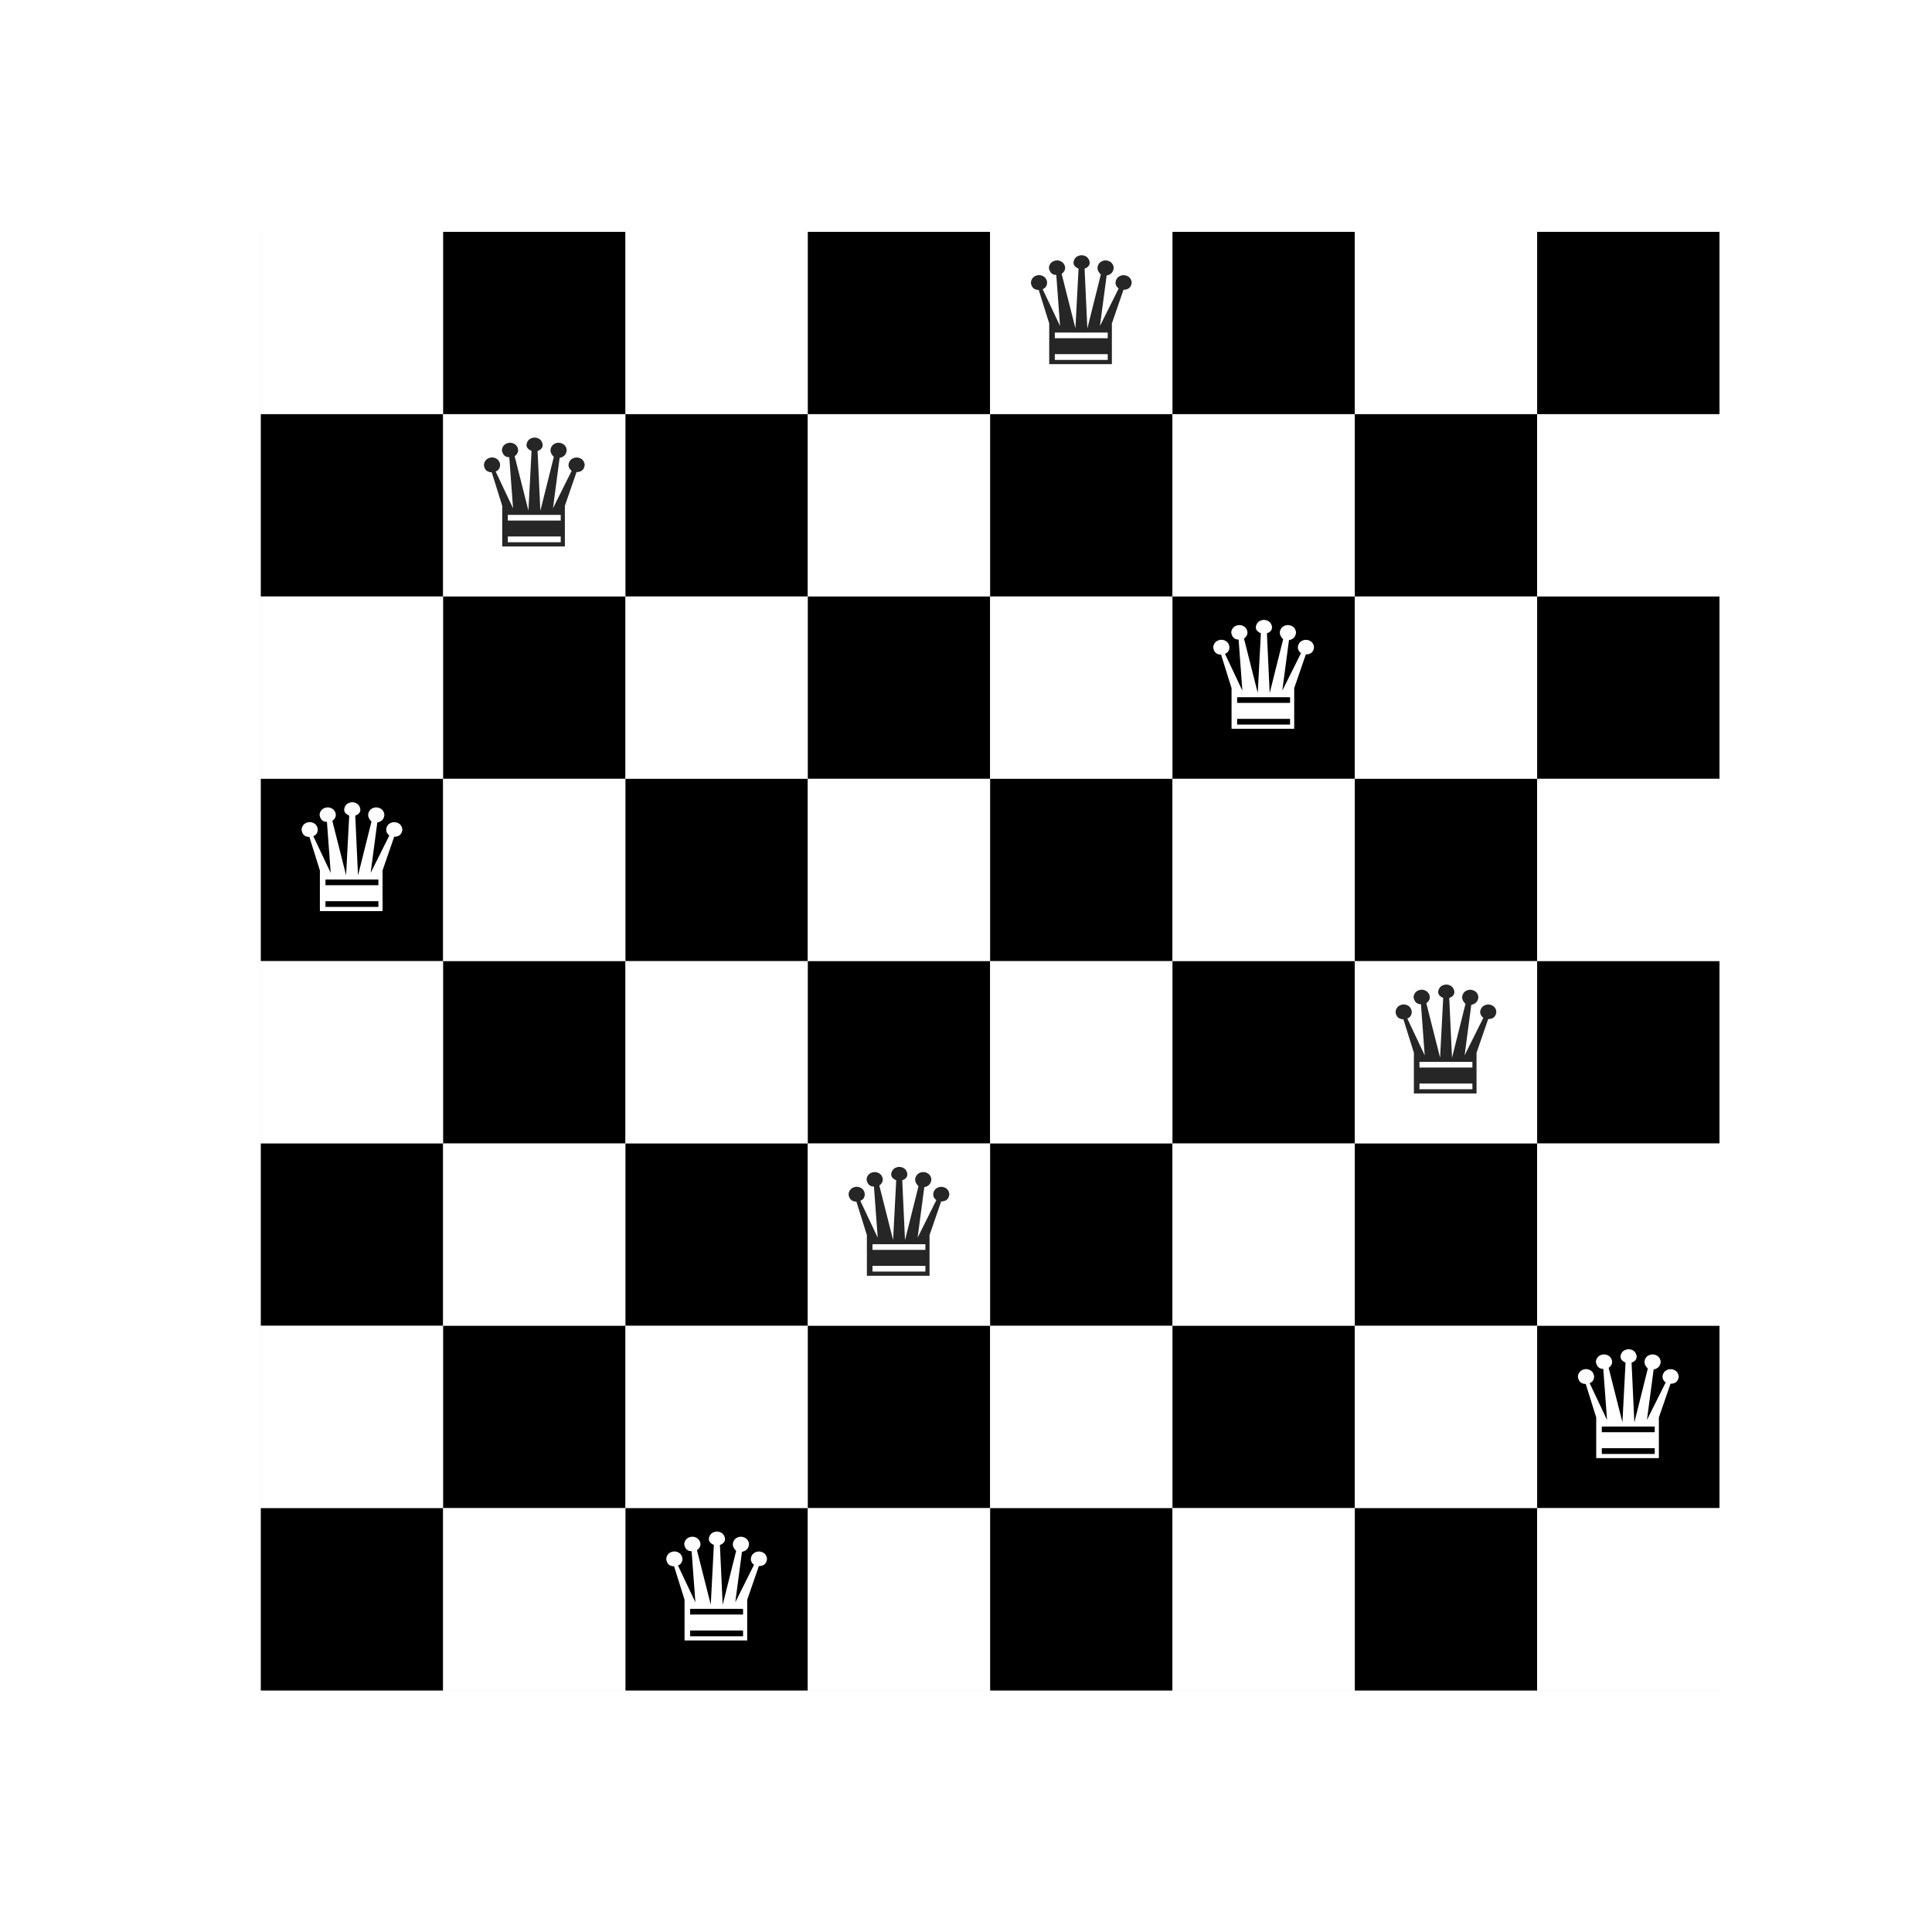 <?xml version="1.0" encoding="utf-8" standalone="no"?>
<!DOCTYPE svg PUBLIC "-//W3C//DTD SVG 1.1//EN"
  "http://www.w3.org/Graphics/SVG/1.1/DTD/svg11.dtd">
<!-- Created with matplotlib (https://matplotlib.org/) -->
<svg height="648pt" version="1.1" viewBox="0 0 648 648" width="648pt" xmlns="http://www.w3.org/2000/svg" xmlns:xlink="http://www.w3.org/1999/xlink">
 <defs>
  <style type="text/css">
*{stroke-linecap:butt;stroke-linejoin:round;}
  </style>
 </defs>
 <g id="figure_1">
  <g id="patch_1">
   <path d="M 0 648 
L 648 648 
L 648 0 
L 0 0 
z
" style="fill:#ffffff;"/>
  </g>
  <g id="axes_1">
   <g id="patch_2">
    <path d="M 87.48 567 
L 576.72 567 
L 576.72 77.76 
L 87.48 77.76 
z
" style="fill:#eaeaf2;"/>
   </g>
   <g id="matplotlib.axis_1"/>
   <g id="matplotlib.axis_2"/>
   <g id="QuadMesh_1">
    <path clip-path="url(#pef4bdba290)" d="M 87.48 77.76 
L 148.635 77.76 
L 148.635 138.915 
L 87.48 138.915 
L 87.48 77.76 
" style="fill:#ffffff;"/>
    <path clip-path="url(#pef4bdba290)" d="M 148.635 77.76 
L 209.79 77.76 
L 209.79 138.915 
L 148.635 138.915 
L 148.635 77.76 
"/>
    <path clip-path="url(#pef4bdba290)" d="M 209.79 77.76 
L 270.945 77.76 
L 270.945 138.915 
L 209.79 138.915 
L 209.79 77.76 
" style="fill:#ffffff;"/>
    <path clip-path="url(#pef4bdba290)" d="M 270.945 77.76 
L 332.1 77.76 
L 332.1 138.915 
L 270.945 138.915 
L 270.945 77.76 
"/>
    <path clip-path="url(#pef4bdba290)" d="M 332.1 77.76 
L 393.255 77.76 
L 393.255 138.915 
L 332.1 138.915 
L 332.1 77.76 
" style="fill:#ffffff;"/>
    <path clip-path="url(#pef4bdba290)" d="M 393.255 77.76 
L 454.41 77.76 
L 454.41 138.915 
L 393.255 138.915 
L 393.255 77.76 
"/>
    <path clip-path="url(#pef4bdba290)" d="M 454.41 77.76 
L 515.565 77.76 
L 515.565 138.915 
L 454.41 138.915 
L 454.41 77.76 
" style="fill:#ffffff;"/>
    <path clip-path="url(#pef4bdba290)" d="M 515.565 77.76 
L 576.72 77.76 
L 576.72 138.915 
L 515.565 138.915 
L 515.565 77.76 
"/>
    <path clip-path="url(#pef4bdba290)" d="M 87.48 138.915 
L 148.635 138.915 
L 148.635 200.07 
L 87.48 200.07 
L 87.48 138.915 
"/>
    <path clip-path="url(#pef4bdba290)" d="M 148.635 138.915 
L 209.79 138.915 
L 209.79 200.07 
L 148.635 200.07 
L 148.635 138.915 
" style="fill:#ffffff;"/>
    <path clip-path="url(#pef4bdba290)" d="M 209.79 138.915 
L 270.945 138.915 
L 270.945 200.07 
L 209.79 200.07 
L 209.79 138.915 
"/>
    <path clip-path="url(#pef4bdba290)" d="M 270.945 138.915 
L 332.1 138.915 
L 332.1 200.07 
L 270.945 200.07 
L 270.945 138.915 
" style="fill:#ffffff;"/>
    <path clip-path="url(#pef4bdba290)" d="M 332.1 138.915 
L 393.255 138.915 
L 393.255 200.07 
L 332.1 200.07 
L 332.1 138.915 
"/>
    <path clip-path="url(#pef4bdba290)" d="M 393.255 138.915 
L 454.41 138.915 
L 454.41 200.07 
L 393.255 200.07 
L 393.255 138.915 
" style="fill:#ffffff;"/>
    <path clip-path="url(#pef4bdba290)" d="M 454.41 138.915 
L 515.565 138.915 
L 515.565 200.07 
L 454.41 200.07 
L 454.41 138.915 
"/>
    <path clip-path="url(#pef4bdba290)" d="M 515.565 138.915 
L 576.72 138.915 
L 576.72 200.07 
L 515.565 200.07 
L 515.565 138.915 
" style="fill:#ffffff;"/>
    <path clip-path="url(#pef4bdba290)" d="M 87.48 200.07 
L 148.635 200.07 
L 148.635 261.225 
L 87.48 261.225 
L 87.48 200.07 
" style="fill:#ffffff;"/>
    <path clip-path="url(#pef4bdba290)" d="M 148.635 200.07 
L 209.79 200.07 
L 209.79 261.225 
L 148.635 261.225 
L 148.635 200.07 
"/>
    <path clip-path="url(#pef4bdba290)" d="M 209.79 200.07 
L 270.945 200.07 
L 270.945 261.225 
L 209.79 261.225 
L 209.79 200.07 
" style="fill:#ffffff;"/>
    <path clip-path="url(#pef4bdba290)" d="M 270.945 200.07 
L 332.1 200.07 
L 332.1 261.225 
L 270.945 261.225 
L 270.945 200.07 
"/>
    <path clip-path="url(#pef4bdba290)" d="M 332.1 200.07 
L 393.255 200.07 
L 393.255 261.225 
L 332.1 261.225 
L 332.1 200.07 
" style="fill:#ffffff;"/>
    <path clip-path="url(#pef4bdba290)" d="M 393.255 200.07 
L 454.41 200.07 
L 454.41 261.225 
L 393.255 261.225 
L 393.255 200.07 
"/>
    <path clip-path="url(#pef4bdba290)" d="M 454.41 200.07 
L 515.565 200.07 
L 515.565 261.225 
L 454.41 261.225 
L 454.41 200.07 
" style="fill:#ffffff;"/>
    <path clip-path="url(#pef4bdba290)" d="M 515.565 200.07 
L 576.72 200.07 
L 576.72 261.225 
L 515.565 261.225 
L 515.565 200.07 
"/>
    <path clip-path="url(#pef4bdba290)" d="M 87.48 261.225 
L 148.635 261.225 
L 148.635 322.38 
L 87.48 322.38 
L 87.48 261.225 
"/>
    <path clip-path="url(#pef4bdba290)" d="M 148.635 261.225 
L 209.79 261.225 
L 209.79 322.38 
L 148.635 322.38 
L 148.635 261.225 
" style="fill:#ffffff;"/>
    <path clip-path="url(#pef4bdba290)" d="M 209.79 261.225 
L 270.945 261.225 
L 270.945 322.38 
L 209.79 322.38 
L 209.79 261.225 
"/>
    <path clip-path="url(#pef4bdba290)" d="M 270.945 261.225 
L 332.1 261.225 
L 332.1 322.38 
L 270.945 322.38 
L 270.945 261.225 
" style="fill:#ffffff;"/>
    <path clip-path="url(#pef4bdba290)" d="M 332.1 261.225 
L 393.255 261.225 
L 393.255 322.38 
L 332.1 322.38 
L 332.1 261.225 
"/>
    <path clip-path="url(#pef4bdba290)" d="M 393.255 261.225 
L 454.41 261.225 
L 454.41 322.38 
L 393.255 322.38 
L 393.255 261.225 
" style="fill:#ffffff;"/>
    <path clip-path="url(#pef4bdba290)" d="M 454.41 261.225 
L 515.565 261.225 
L 515.565 322.38 
L 454.41 322.38 
L 454.41 261.225 
"/>
    <path clip-path="url(#pef4bdba290)" d="M 515.565 261.225 
L 576.72 261.225 
L 576.72 322.38 
L 515.565 322.38 
L 515.565 261.225 
" style="fill:#ffffff;"/>
    <path clip-path="url(#pef4bdba290)" d="M 87.48 322.38 
L 148.635 322.38 
L 148.635 383.535 
L 87.48 383.535 
L 87.48 322.38 
" style="fill:#ffffff;"/>
    <path clip-path="url(#pef4bdba290)" d="M 148.635 322.38 
L 209.79 322.38 
L 209.79 383.535 
L 148.635 383.535 
L 148.635 322.38 
"/>
    <path clip-path="url(#pef4bdba290)" d="M 209.79 322.38 
L 270.945 322.38 
L 270.945 383.535 
L 209.79 383.535 
L 209.79 322.38 
" style="fill:#ffffff;"/>
    <path clip-path="url(#pef4bdba290)" d="M 270.945 322.38 
L 332.1 322.38 
L 332.1 383.535 
L 270.945 383.535 
L 270.945 322.38 
"/>
    <path clip-path="url(#pef4bdba290)" d="M 332.1 322.38 
L 393.255 322.38 
L 393.255 383.535 
L 332.1 383.535 
L 332.1 322.38 
" style="fill:#ffffff;"/>
    <path clip-path="url(#pef4bdba290)" d="M 393.255 322.38 
L 454.41 322.38 
L 454.41 383.535 
L 393.255 383.535 
L 393.255 322.38 
"/>
    <path clip-path="url(#pef4bdba290)" d="M 454.41 322.38 
L 515.565 322.38 
L 515.565 383.535 
L 454.41 383.535 
L 454.41 322.38 
" style="fill:#ffffff;"/>
    <path clip-path="url(#pef4bdba290)" d="M 515.565 322.38 
L 576.72 322.38 
L 576.72 383.535 
L 515.565 383.535 
L 515.565 322.38 
"/>
    <path clip-path="url(#pef4bdba290)" d="M 87.48 383.535 
L 148.635 383.535 
L 148.635 444.69 
L 87.48 444.69 
L 87.48 383.535 
"/>
    <path clip-path="url(#pef4bdba290)" d="M 148.635 383.535 
L 209.79 383.535 
L 209.79 444.69 
L 148.635 444.69 
L 148.635 383.535 
" style="fill:#ffffff;"/>
    <path clip-path="url(#pef4bdba290)" d="M 209.79 383.535 
L 270.945 383.535 
L 270.945 444.69 
L 209.79 444.69 
L 209.79 383.535 
"/>
    <path clip-path="url(#pef4bdba290)" d="M 270.945 383.535 
L 332.1 383.535 
L 332.1 444.69 
L 270.945 444.69 
L 270.945 383.535 
" style="fill:#ffffff;"/>
    <path clip-path="url(#pef4bdba290)" d="M 332.1 383.535 
L 393.255 383.535 
L 393.255 444.69 
L 332.1 444.69 
L 332.1 383.535 
"/>
    <path clip-path="url(#pef4bdba290)" d="M 393.255 383.535 
L 454.41 383.535 
L 454.41 444.69 
L 393.255 444.69 
L 393.255 383.535 
" style="fill:#ffffff;"/>
    <path clip-path="url(#pef4bdba290)" d="M 454.41 383.535 
L 515.565 383.535 
L 515.565 444.69 
L 454.41 444.69 
L 454.41 383.535 
"/>
    <path clip-path="url(#pef4bdba290)" d="M 515.565 383.535 
L 576.72 383.535 
L 576.72 444.69 
L 515.565 444.69 
L 515.565 383.535 
" style="fill:#ffffff;"/>
    <path clip-path="url(#pef4bdba290)" d="M 87.48 444.69 
L 148.635 444.69 
L 148.635 505.845 
L 87.48 505.845 
L 87.48 444.69 
" style="fill:#ffffff;"/>
    <path clip-path="url(#pef4bdba290)" d="M 148.635 444.69 
L 209.79 444.69 
L 209.79 505.845 
L 148.635 505.845 
L 148.635 444.69 
"/>
    <path clip-path="url(#pef4bdba290)" d="M 209.79 444.69 
L 270.945 444.69 
L 270.945 505.845 
L 209.79 505.845 
L 209.79 444.69 
" style="fill:#ffffff;"/>
    <path clip-path="url(#pef4bdba290)" d="M 270.945 444.69 
L 332.1 444.69 
L 332.1 505.845 
L 270.945 505.845 
L 270.945 444.69 
"/>
    <path clip-path="url(#pef4bdba290)" d="M 332.1 444.69 
L 393.255 444.69 
L 393.255 505.845 
L 332.1 505.845 
L 332.1 444.69 
" style="fill:#ffffff;"/>
    <path clip-path="url(#pef4bdba290)" d="M 393.255 444.69 
L 454.41 444.69 
L 454.41 505.845 
L 393.255 505.845 
L 393.255 444.69 
"/>
    <path clip-path="url(#pef4bdba290)" d="M 454.41 444.69 
L 515.565 444.69 
L 515.565 505.845 
L 454.41 505.845 
L 454.41 444.69 
" style="fill:#ffffff;"/>
    <path clip-path="url(#pef4bdba290)" d="M 515.565 444.69 
L 576.72 444.69 
L 576.72 505.845 
L 515.565 505.845 
L 515.565 444.69 
"/>
    <path clip-path="url(#pef4bdba290)" d="M 87.48 505.845 
L 148.635 505.845 
L 148.635 567 
L 87.48 567 
L 87.48 505.845 
"/>
    <path clip-path="url(#pef4bdba290)" d="M 148.635 505.845 
L 209.79 505.845 
L 209.79 567 
L 148.635 567 
L 148.635 505.845 
" style="fill:#ffffff;"/>
    <path clip-path="url(#pef4bdba290)" d="M 209.79 505.845 
L 270.945 505.845 
L 270.945 567 
L 209.79 567 
L 209.79 505.845 
"/>
    <path clip-path="url(#pef4bdba290)" d="M 270.945 505.845 
L 332.1 505.845 
L 332.1 567 
L 270.945 567 
L 270.945 505.845 
" style="fill:#ffffff;"/>
    <path clip-path="url(#pef4bdba290)" d="M 332.1 505.845 
L 393.255 505.845 
L 393.255 567 
L 332.1 567 
L 332.1 505.845 
"/>
    <path clip-path="url(#pef4bdba290)" d="M 393.255 505.845 
L 454.41 505.845 
L 454.41 567 
L 393.255 567 
L 393.255 505.845 
" style="fill:#ffffff;"/>
    <path clip-path="url(#pef4bdba290)" d="M 454.41 505.845 
L 515.565 505.845 
L 515.565 567 
L 454.41 567 
L 454.41 505.845 
"/>
    <path clip-path="url(#pef4bdba290)" d="M 515.565 505.845 
L 576.72 505.845 
L 576.72 567 
L 515.565 567 
L 515.565 505.845 
" style="fill:#ffffff;"/>
   </g>
   <g id="text_1">
    <!--   -->
    <defs>
     <path id="DejaVuSans-32"/>
    </defs>
    <g style="fill:#262626;" transform="translate(110.112 122.134)scale(0.5 -0.5)">
     <use xlink:href="#DejaVuSans-32"/>
    </g>
   </g>
   <g id="text_2">
    <!--   -->
    <g style="fill:#ffffff;" transform="translate(171.267 122.134)scale(0.5 -0.5)">
     <use xlink:href="#DejaVuSans-32"/>
    </g>
   </g>
   <g id="text_3">
    <!--   -->
    <g style="fill:#262626;" transform="translate(232.422 122.134)scale(0.5 -0.5)">
     <use xlink:href="#DejaVuSans-32"/>
    </g>
   </g>
   <g id="text_4">
    <!--   -->
    <g style="fill:#ffffff;" transform="translate(293.577 122.134)scale(0.5 -0.5)">
     <use xlink:href="#DejaVuSans-32"/>
    </g>
   </g>
   <g id="text_5">
    <!-- ♛ -->
    <defs>
     <path d="M 16.266 49.75 
Q 11.625 49.859 11.031 54.5 
Q 11.031 55.859 11.734 57.094 
Q 12.453 58.344 13.766 59.031 
Q 15.094 59.719 16.5 59.719 
Q 17.875 59.719 19.188 59.031 
Q 20.516 58.344 21.188 57.094 
Q 21.875 55.859 21.875 54.5 
Q 21.688 51.375 18.891 50.297 
L 30.562 25.594 
L 28.031 59.859 
Q 23.969 59.859 23.094 64.406 
Q 23.094 65.766 23.797 66.984 
Q 24.516 68.219 25.797 68.891 
Q 27.094 69.578 28.609 69.578 
Q 29.984 69.578 31.266 68.891 
Q 32.562 68.219 33.266 66.984 
Q 33.984 65.766 33.984 64.406 
Q 33.891 62.203 31.641 60.547 
L 40.875 24.031 
L 42.969 64.062 
Q 39.703 65.531 39.594 67.875 
Q 39.594 69.234 40.328 70.5 
Q 41.062 71.781 42.359 72.406 
Q 43.656 73.047 44.969 73.047 
Q 46.391 73.047 47.672 72.406 
Q 48.969 71.781 49.703 70.5 
Q 50.438 69.234 50.438 67.875 
Q 50.297 65.234 47.016 64.062 
L 48.875 23.922 
L 57.906 60.062 
Q 55.672 62.359 55.672 64.406 
Q 55.672 65.719 56.375 66.969 
Q 57.078 68.219 58.391 68.891 
Q 59.719 69.578 61.031 69.578 
Q 62.5 69.578 63.812 68.891 
Q 65.141 68.219 65.844 66.969 
Q 66.547 65.719 66.547 64.406 
Q 66.016 60.25 61.812 59.469 
L 57.328 25.594 
L 69.875 50.734 
Q 67.781 52.391 67.781 54.5 
Q 67.781 55.859 68.484 57.094 
Q 69.188 58.344 70.484 59 
Q 71.781 59.672 73.141 59.672 
Q 74.609 59.672 75.906 59 
Q 77.203 58.344 77.906 57.094 
Q 78.609 55.859 78.609 54.5 
Q 77.984 49.906 73.141 49.906 
L 65.328 27.297 
L 65.328 0 
L 23.297 0 
L 23.297 27.297 
z
M 62.547 17.391 
L 62.547 21.188 
L 27.047 21.188 
L 27.047 17.391 
z
M 62.547 2.828 
L 62.547 6.688 
L 27.047 6.688 
L 27.047 2.828 
z
" id="DejaVuSans-9819"/>
    </defs>
    <g style="fill:#262626;" transform="translate(340.263 122.134)scale(0.5 -0.5)">
     <use xlink:href="#DejaVuSans-9819"/>
    </g>
   </g>
   <g id="text_6">
    <!--   -->
    <g style="fill:#ffffff;" transform="translate(415.887 122.134)scale(0.5 -0.5)">
     <use xlink:href="#DejaVuSans-32"/>
    </g>
   </g>
   <g id="text_7">
    <!--   -->
    <g style="fill:#262626;" transform="translate(477.042 122.134)scale(0.5 -0.5)">
     <use xlink:href="#DejaVuSans-32"/>
    </g>
   </g>
   <g id="text_8">
    <!--   -->
    <g style="fill:#ffffff;" transform="translate(538.197 122.134)scale(0.5 -0.5)">
     <use xlink:href="#DejaVuSans-32"/>
    </g>
   </g>
   <g id="text_9">
    <!--   -->
    <g style="fill:#ffffff;" transform="translate(110.112 183.289)scale(0.5 -0.5)">
     <use xlink:href="#DejaVuSans-32"/>
    </g>
   </g>
   <g id="text_10">
    <!-- ♛ -->
    <g style="fill:#262626;" transform="translate(156.798 183.289)scale(0.5 -0.5)">
     <use xlink:href="#DejaVuSans-9819"/>
    </g>
   </g>
   <g id="text_11">
    <!--   -->
    <g style="fill:#ffffff;" transform="translate(232.422 183.289)scale(0.5 -0.5)">
     <use xlink:href="#DejaVuSans-32"/>
    </g>
   </g>
   <g id="text_12">
    <!--   -->
    <g style="fill:#262626;" transform="translate(293.577 183.289)scale(0.5 -0.5)">
     <use xlink:href="#DejaVuSans-32"/>
    </g>
   </g>
   <g id="text_13">
    <!--   -->
    <g style="fill:#ffffff;" transform="translate(354.732 183.289)scale(0.5 -0.5)">
     <use xlink:href="#DejaVuSans-32"/>
    </g>
   </g>
   <g id="text_14">
    <!--   -->
    <g style="fill:#262626;" transform="translate(415.887 183.289)scale(0.5 -0.5)">
     <use xlink:href="#DejaVuSans-32"/>
    </g>
   </g>
   <g id="text_15">
    <!--   -->
    <g style="fill:#ffffff;" transform="translate(477.042 183.289)scale(0.5 -0.5)">
     <use xlink:href="#DejaVuSans-32"/>
    </g>
   </g>
   <g id="text_16">
    <!--   -->
    <g style="fill:#262626;" transform="translate(538.197 183.289)scale(0.5 -0.5)">
     <use xlink:href="#DejaVuSans-32"/>
    </g>
   </g>
   <g id="text_17">
    <!--   -->
    <g style="fill:#262626;" transform="translate(110.112 244.444)scale(0.5 -0.5)">
     <use xlink:href="#DejaVuSans-32"/>
    </g>
   </g>
   <g id="text_18">
    <!--   -->
    <g style="fill:#ffffff;" transform="translate(171.267 244.444)scale(0.5 -0.5)">
     <use xlink:href="#DejaVuSans-32"/>
    </g>
   </g>
   <g id="text_19">
    <!--   -->
    <g style="fill:#262626;" transform="translate(232.422 244.444)scale(0.5 -0.5)">
     <use xlink:href="#DejaVuSans-32"/>
    </g>
   </g>
   <g id="text_20">
    <!--   -->
    <g style="fill:#ffffff;" transform="translate(293.577 244.444)scale(0.5 -0.5)">
     <use xlink:href="#DejaVuSans-32"/>
    </g>
   </g>
   <g id="text_21">
    <!--   -->
    <g style="fill:#262626;" transform="translate(354.732 244.444)scale(0.5 -0.5)">
     <use xlink:href="#DejaVuSans-32"/>
    </g>
   </g>
   <g id="text_22">
    <!-- ♛ -->
    <g style="fill:#ffffff;" transform="translate(401.418 244.444)scale(0.5 -0.5)">
     <use xlink:href="#DejaVuSans-9819"/>
    </g>
   </g>
   <g id="text_23">
    <!--   -->
    <g style="fill:#262626;" transform="translate(477.042 244.444)scale(0.5 -0.5)">
     <use xlink:href="#DejaVuSans-32"/>
    </g>
   </g>
   <g id="text_24">
    <!--   -->
    <g style="fill:#ffffff;" transform="translate(538.197 244.444)scale(0.5 -0.5)">
     <use xlink:href="#DejaVuSans-32"/>
    </g>
   </g>
   <g id="text_25">
    <!-- ♛ -->
    <g style="fill:#ffffff;" transform="translate(95.643 305.599)scale(0.5 -0.5)">
     <use xlink:href="#DejaVuSans-9819"/>
    </g>
   </g>
   <g id="text_26">
    <!--   -->
    <g style="fill:#262626;" transform="translate(171.267 305.599)scale(0.5 -0.5)">
     <use xlink:href="#DejaVuSans-32"/>
    </g>
   </g>
   <g id="text_27">
    <!--   -->
    <g style="fill:#ffffff;" transform="translate(232.422 305.599)scale(0.5 -0.5)">
     <use xlink:href="#DejaVuSans-32"/>
    </g>
   </g>
   <g id="text_28">
    <!--   -->
    <g style="fill:#262626;" transform="translate(293.577 305.599)scale(0.5 -0.5)">
     <use xlink:href="#DejaVuSans-32"/>
    </g>
   </g>
   <g id="text_29">
    <!--   -->
    <g style="fill:#ffffff;" transform="translate(354.732 305.599)scale(0.5 -0.5)">
     <use xlink:href="#DejaVuSans-32"/>
    </g>
   </g>
   <g id="text_30">
    <!--   -->
    <g style="fill:#262626;" transform="translate(415.887 305.599)scale(0.5 -0.5)">
     <use xlink:href="#DejaVuSans-32"/>
    </g>
   </g>
   <g id="text_31">
    <!--   -->
    <g style="fill:#ffffff;" transform="translate(477.042 305.599)scale(0.5 -0.5)">
     <use xlink:href="#DejaVuSans-32"/>
    </g>
   </g>
   <g id="text_32">
    <!--   -->
    <g style="fill:#262626;" transform="translate(538.197 305.599)scale(0.5 -0.5)">
     <use xlink:href="#DejaVuSans-32"/>
    </g>
   </g>
   <g id="text_33">
    <!--   -->
    <g style="fill:#262626;" transform="translate(110.112 366.754)scale(0.5 -0.5)">
     <use xlink:href="#DejaVuSans-32"/>
    </g>
   </g>
   <g id="text_34">
    <!--   -->
    <g style="fill:#ffffff;" transform="translate(171.267 366.754)scale(0.5 -0.5)">
     <use xlink:href="#DejaVuSans-32"/>
    </g>
   </g>
   <g id="text_35">
    <!--   -->
    <g style="fill:#262626;" transform="translate(232.422 366.754)scale(0.5 -0.5)">
     <use xlink:href="#DejaVuSans-32"/>
    </g>
   </g>
   <g id="text_36">
    <!--   -->
    <g style="fill:#ffffff;" transform="translate(293.577 366.754)scale(0.5 -0.5)">
     <use xlink:href="#DejaVuSans-32"/>
    </g>
   </g>
   <g id="text_37">
    <!--   -->
    <g style="fill:#262626;" transform="translate(354.732 366.754)scale(0.5 -0.5)">
     <use xlink:href="#DejaVuSans-32"/>
    </g>
   </g>
   <g id="text_38">
    <!--   -->
    <g style="fill:#ffffff;" transform="translate(415.887 366.754)scale(0.5 -0.5)">
     <use xlink:href="#DejaVuSans-32"/>
    </g>
   </g>
   <g id="text_39">
    <!-- ♛ -->
    <g style="fill:#262626;" transform="translate(462.573 366.754)scale(0.5 -0.5)">
     <use xlink:href="#DejaVuSans-9819"/>
    </g>
   </g>
   <g id="text_40">
    <!--   -->
    <g style="fill:#ffffff;" transform="translate(538.197 366.754)scale(0.5 -0.5)">
     <use xlink:href="#DejaVuSans-32"/>
    </g>
   </g>
   <g id="text_41">
    <!--   -->
    <g style="fill:#ffffff;" transform="translate(110.112 427.909)scale(0.5 -0.5)">
     <use xlink:href="#DejaVuSans-32"/>
    </g>
   </g>
   <g id="text_42">
    <!--   -->
    <g style="fill:#262626;" transform="translate(171.267 427.909)scale(0.5 -0.5)">
     <use xlink:href="#DejaVuSans-32"/>
    </g>
   </g>
   <g id="text_43">
    <!--   -->
    <g style="fill:#ffffff;" transform="translate(232.422 427.909)scale(0.5 -0.5)">
     <use xlink:href="#DejaVuSans-32"/>
    </g>
   </g>
   <g id="text_44">
    <!-- ♛ -->
    <g style="fill:#262626;" transform="translate(279.108 427.909)scale(0.5 -0.5)">
     <use xlink:href="#DejaVuSans-9819"/>
    </g>
   </g>
   <g id="text_45">
    <!--   -->
    <g style="fill:#ffffff;" transform="translate(354.732 427.909)scale(0.5 -0.5)">
     <use xlink:href="#DejaVuSans-32"/>
    </g>
   </g>
   <g id="text_46">
    <!--   -->
    <g style="fill:#262626;" transform="translate(415.887 427.909)scale(0.5 -0.5)">
     <use xlink:href="#DejaVuSans-32"/>
    </g>
   </g>
   <g id="text_47">
    <!--   -->
    <g style="fill:#ffffff;" transform="translate(477.042 427.909)scale(0.5 -0.5)">
     <use xlink:href="#DejaVuSans-32"/>
    </g>
   </g>
   <g id="text_48">
    <!--   -->
    <g style="fill:#262626;" transform="translate(538.197 427.909)scale(0.5 -0.5)">
     <use xlink:href="#DejaVuSans-32"/>
    </g>
   </g>
   <g id="text_49">
    <!--   -->
    <g style="fill:#262626;" transform="translate(110.112 489.064)scale(0.5 -0.5)">
     <use xlink:href="#DejaVuSans-32"/>
    </g>
   </g>
   <g id="text_50">
    <!--   -->
    <g style="fill:#ffffff;" transform="translate(171.267 489.064)scale(0.5 -0.5)">
     <use xlink:href="#DejaVuSans-32"/>
    </g>
   </g>
   <g id="text_51">
    <!--   -->
    <g style="fill:#262626;" transform="translate(232.422 489.064)scale(0.5 -0.5)">
     <use xlink:href="#DejaVuSans-32"/>
    </g>
   </g>
   <g id="text_52">
    <!--   -->
    <g style="fill:#ffffff;" transform="translate(293.577 489.064)scale(0.5 -0.5)">
     <use xlink:href="#DejaVuSans-32"/>
    </g>
   </g>
   <g id="text_53">
    <!--   -->
    <g style="fill:#262626;" transform="translate(354.732 489.064)scale(0.5 -0.5)">
     <use xlink:href="#DejaVuSans-32"/>
    </g>
   </g>
   <g id="text_54">
    <!--   -->
    <g style="fill:#ffffff;" transform="translate(415.887 489.064)scale(0.5 -0.5)">
     <use xlink:href="#DejaVuSans-32"/>
    </g>
   </g>
   <g id="text_55">
    <!--   -->
    <g style="fill:#262626;" transform="translate(477.042 489.064)scale(0.5 -0.5)">
     <use xlink:href="#DejaVuSans-32"/>
    </g>
   </g>
   <g id="text_56">
    <!-- ♛ -->
    <g style="fill:#ffffff;" transform="translate(523.728 489.064)scale(0.5 -0.5)">
     <use xlink:href="#DejaVuSans-9819"/>
    </g>
   </g>
   <g id="text_57">
    <!--   -->
    <g style="fill:#ffffff;" transform="translate(110.112 550.219)scale(0.5 -0.5)">
     <use xlink:href="#DejaVuSans-32"/>
    </g>
   </g>
   <g id="text_58">
    <!--   -->
    <g style="fill:#262626;" transform="translate(171.267 550.219)scale(0.5 -0.5)">
     <use xlink:href="#DejaVuSans-32"/>
    </g>
   </g>
   <g id="text_59">
    <!-- ♛ -->
    <g style="fill:#ffffff;" transform="translate(217.953 550.219)scale(0.5 -0.5)">
     <use xlink:href="#DejaVuSans-9819"/>
    </g>
   </g>
   <g id="text_60">
    <!--   -->
    <g style="fill:#262626;" transform="translate(293.577 550.219)scale(0.5 -0.5)">
     <use xlink:href="#DejaVuSans-32"/>
    </g>
   </g>
   <g id="text_61">
    <!--   -->
    <g style="fill:#ffffff;" transform="translate(354.732 550.219)scale(0.5 -0.5)">
     <use xlink:href="#DejaVuSans-32"/>
    </g>
   </g>
   <g id="text_62">
    <!--   -->
    <g style="fill:#262626;" transform="translate(415.887 550.219)scale(0.5 -0.5)">
     <use xlink:href="#DejaVuSans-32"/>
    </g>
   </g>
   <g id="text_63">
    <!--   -->
    <g style="fill:#ffffff;" transform="translate(477.042 550.219)scale(0.5 -0.5)">
     <use xlink:href="#DejaVuSans-32"/>
    </g>
   </g>
   <g id="text_64">
    <!--   -->
    <g style="fill:#262626;" transform="translate(538.197 550.219)scale(0.5 -0.5)">
     <use xlink:href="#DejaVuSans-32"/>
    </g>
   </g>
  </g>
 </g>
 <defs>
  <clipPath id="pef4bdba290">
   <rect height="489.24" width="489.24" x="87.48" y="77.76"/>
  </clipPath>
 </defs>
</svg>
